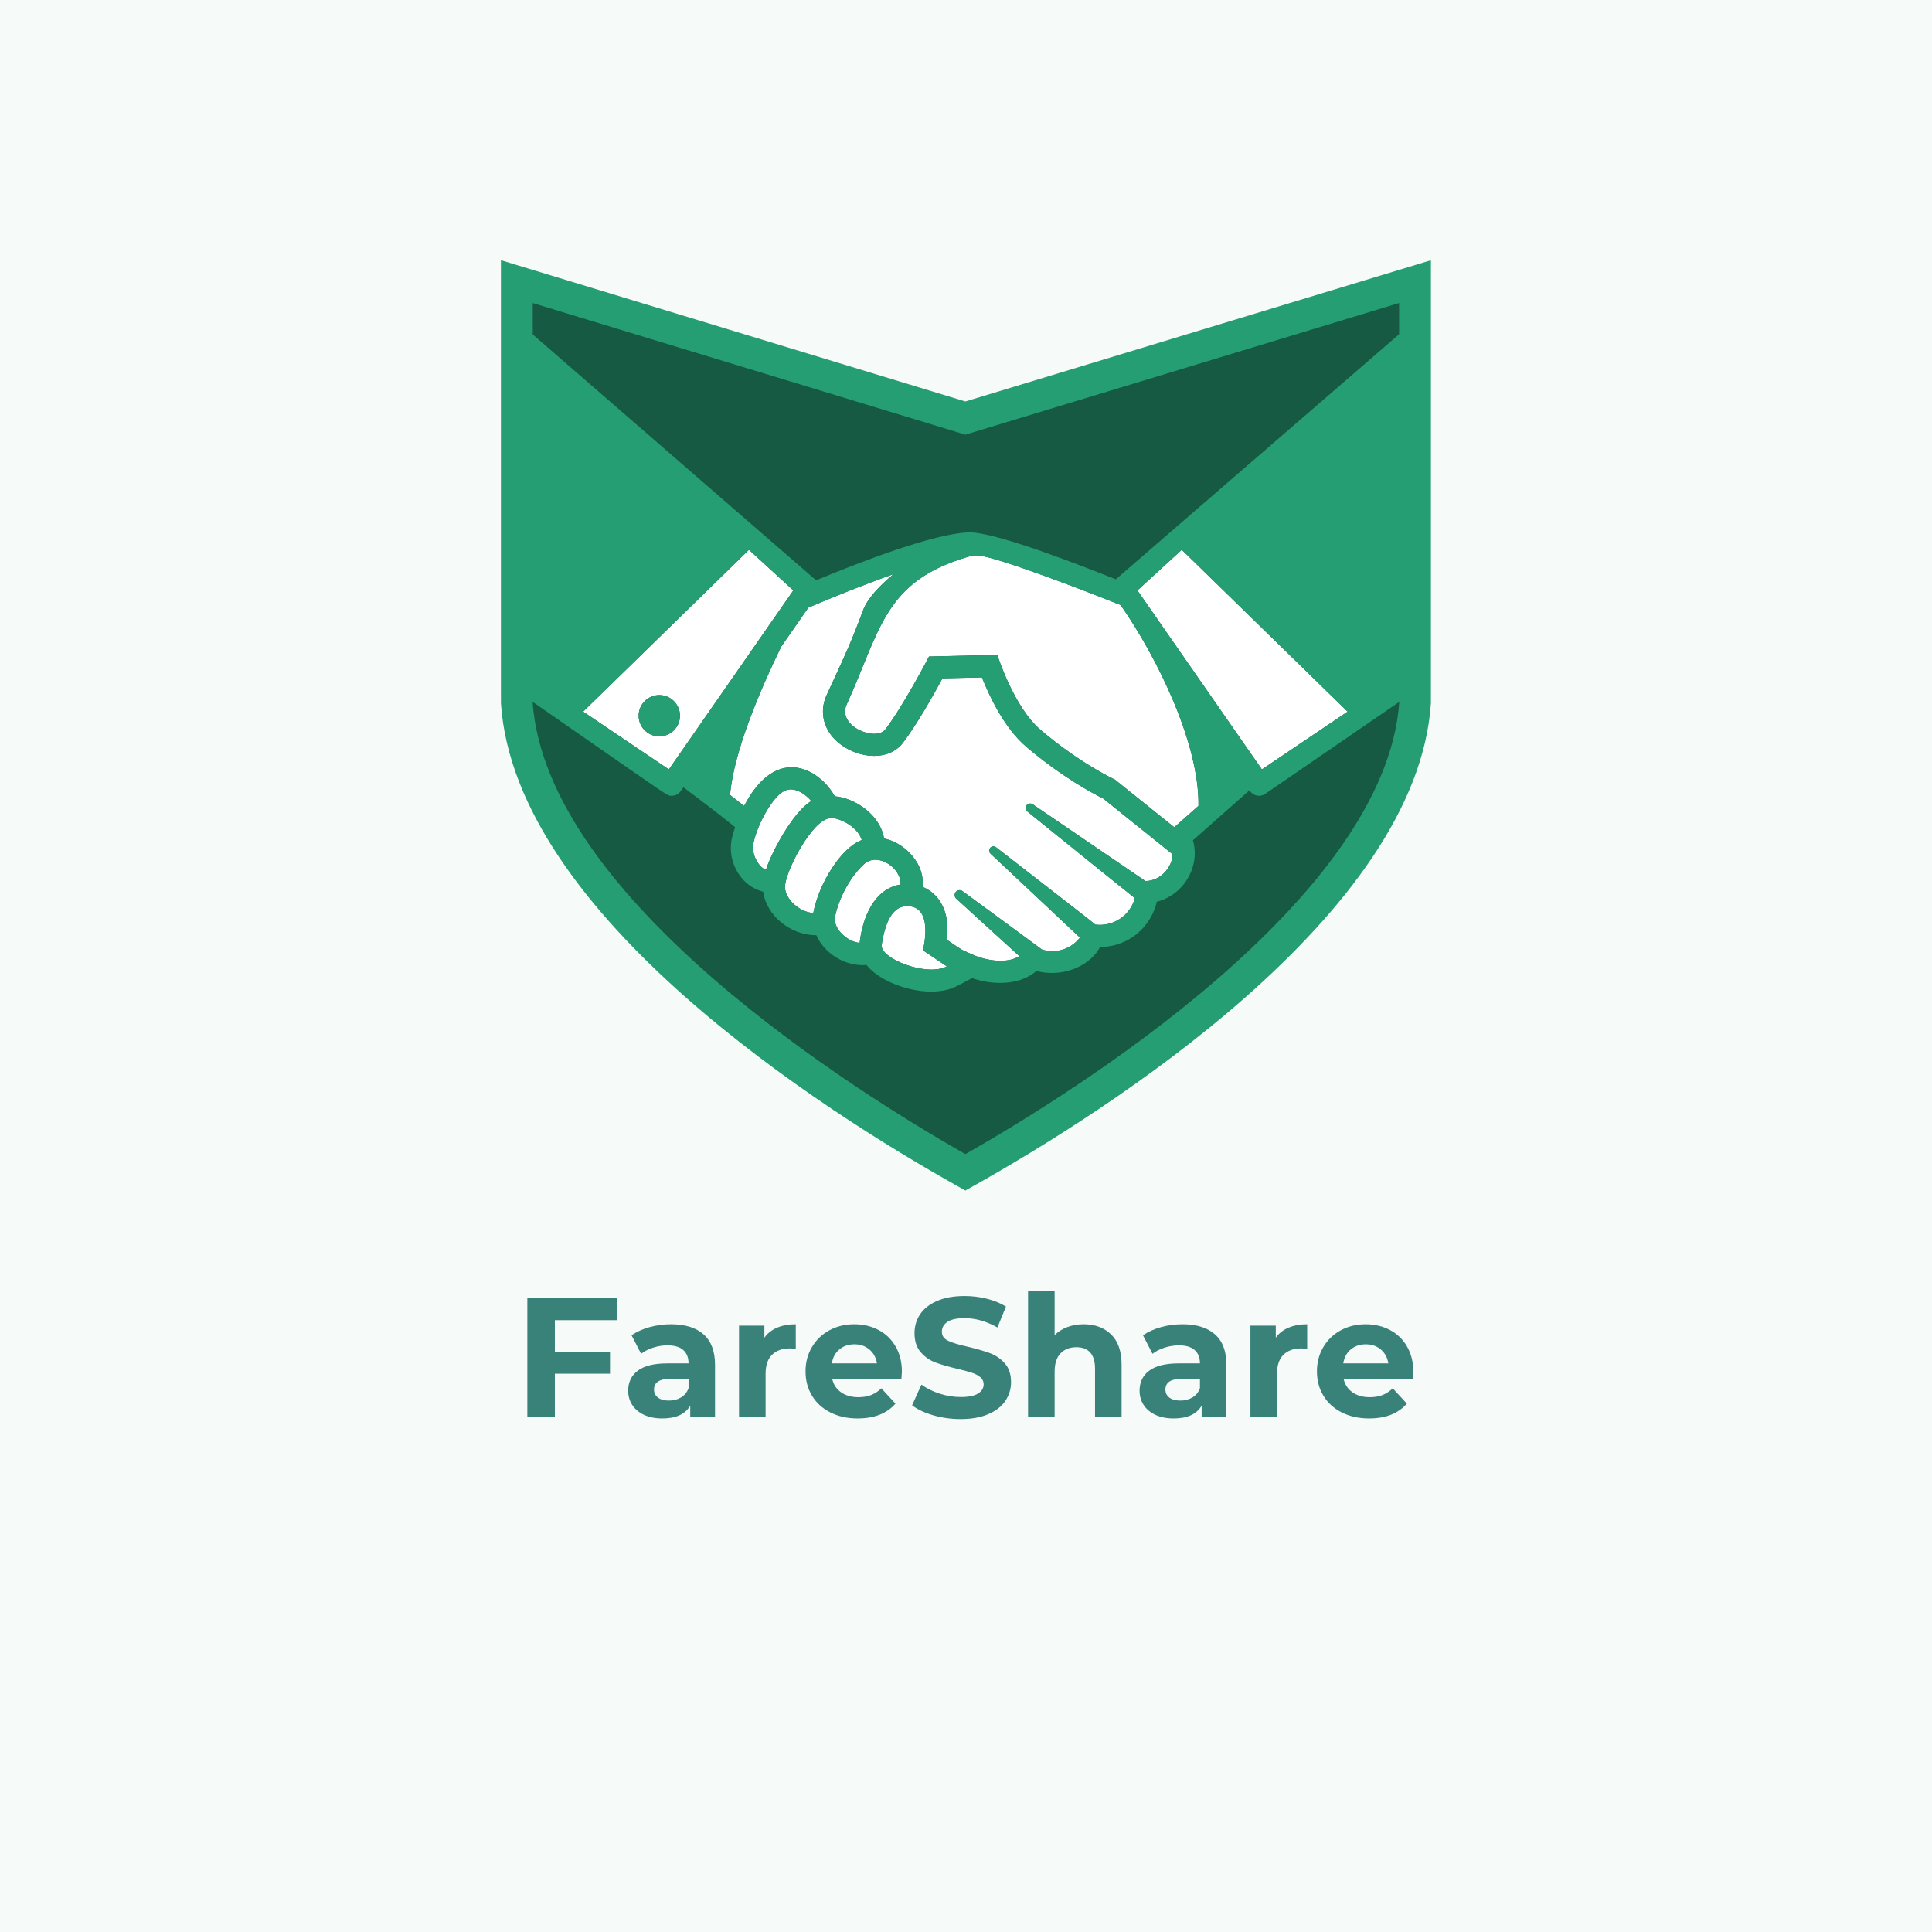 <svg xmlns="http://www.w3.org/2000/svg" xmlns:xlink="http://www.w3.org/1999/xlink" width="500" zoomAndPan="magnify" viewBox="0 0 375 375" height="500" preserveAspectRatio="xMidYMid meet" version="1.0"><defs><g/><clipPath id="53c987cb2d"><path d="M 97.23 50.508 L 277.746 50.508 L 277.746 231.082 L 97.23 231.082 Z M 97.23 50.508 " clip-rule="nonzero"/></clipPath></defs><rect x="-37.5" width="450" fill="#ffffff" y="-37.5" height="450" fill-opacity="1"/><rect x="-37.5" width="450" fill="#f6faf8" y="-37.5" height="450" fill-opacity="1"/><path fill="#165a43" d="M 187.375 227.234 C 219.824 209.031 272.23 172.934 274.668 135.977 L 274.668 54.352 L 187.375 80.836 L 100.309 54.352 L 100.309 135.977 C 102.742 172.934 154.926 209.031 187.375 227.234 " fill-opacity="1" fill-rule="nonzero"/><path fill="#ffffff" d="M 152.211 153.531 C 149.613 154.879 146.621 160.977 146.195 163.984 C 145.863 166.301 147.738 168.762 148.695 168.762 C 150.098 164.531 154.336 157.254 157.484 155.484 C 156.188 153.949 153.98 152.586 152.211 153.531 " fill-opacity="1" fill-rule="nonzero"/><path fill="#ffffff" d="M 127.969 142.93 C 125.762 142.93 123.961 141.133 123.961 138.922 C 123.961 136.711 125.762 134.914 127.969 134.914 C 130.18 134.914 131.98 136.711 131.98 138.922 C 131.98 141.133 130.18 142.93 127.969 142.93 Z M 145.371 106.711 L 113.188 138.129 L 129.824 149.344 L 153.984 114.598 L 145.371 106.711 " fill-opacity="1" fill-rule="nonzero"/><path fill="#ffffff" d="M 200.453 156.113 L 222.328 171.012 C 225.168 171.012 227.551 168.41 227.602 165.812 C 227.598 165.809 214.098 154.973 214.098 154.973 C 212.301 154.094 206.184 150.883 199.188 144.938 C 194.984 141.367 192.078 135.219 190.59 131.48 L 182.934 131.664 C 181.203 134.863 177.926 140.699 175.254 144.188 C 174.004 145.82 172.023 146.719 169.676 146.719 C 166.27 146.719 162.68 144.844 160.949 142.156 C 159.535 139.961 159.348 137.332 160.438 134.945 C 161.027 133.648 161.566 132.488 162.07 131.395 C 164.008 127.207 165.406 124.18 167.516 118.465 C 168.32 116.281 170.598 113.766 173.449 111.43 C 167.758 113.438 161.703 115.898 156.895 117.941 L 151.625 125.52 C 147.539 133.934 142.398 145.953 141.703 154.297 C 142.586 154.98 143.5 155.695 144.43 156.434 C 150.863 144.082 159.32 149.59 162.02 154.559 C 165.09 154.84 168.355 156.73 170.18 159.348 C 170.93 160.422 171.402 161.586 171.594 162.754 C 173.391 163.129 175.133 164.098 176.543 165.539 C 178.254 167.289 179.164 169.406 179.109 171.508 C 179.105 171.715 179.086 171.934 179.066 172.148 C 182.047 173.332 183.898 176.359 183.898 180.285 C 183.898 181.031 183.855 181.758 183.797 182.414 C 187.359 184.816 186.125 184.078 188.664 185.242 C 191.316 186.457 195.41 187.141 197.855 185.59 C 197.848 185.578 185.621 174.445 185.613 174.438 C 185.223 174.082 185.195 173.477 185.555 173.09 C 185.887 172.723 186.438 172.68 186.824 172.965 C 186.93 173.043 202.133 184.199 202.223 184.293 C 204.566 185.074 207.633 184.508 209.617 181.996 L 192.262 165.695 C 191.934 165.383 191.918 164.867 192.227 164.535 C 192.52 164.227 192.996 164.195 193.328 164.453 C 193.602 164.664 212.371 179.188 212.59 179.457 L 212.598 179.465 C 216.195 179.898 219.395 177.629 220.273 174.32 C 219.984 174.145 199.676 157.727 199.41 157.512 C 199.039 157.207 198.98 156.66 199.281 156.285 C 199.57 155.93 200.082 155.859 200.453 156.113 " fill-opacity="1" fill-rule="nonzero"/><path fill="#ffffff" d="M 157.852 177.219 C 158.977 171.406 163.246 164.559 167.266 163.055 C 167 162.156 166.398 161.355 165.703 160.738 C 164.027 159.211 161.656 158.602 161.23 158.816 C 157.676 158.816 152.148 169.641 152.359 172.34 C 152.59 174.758 155.309 177.047 157.852 177.219 " fill-opacity="1" fill-rule="nonzero"/><path fill="#ffffff" d="M 232.621 156.418 C 232.801 144.438 224.781 127.891 217.523 117.449 C 212.012 115.211 193.664 108.098 189.816 107.797 C 189.199 107.75 188.41 107.922 187.82 108.098 C 171.59 112.875 170.914 122.289 164.348 136.723 C 162.395 140.949 170 144 171.844 141.578 C 175.398 136.934 180.32 127.43 180.32 127.43 L 193.578 127.109 C 193.578 127.109 196.762 137.234 201.969 141.664 C 209.777 148.297 216.398 151.316 216.398 151.316 L 227.926 160.57 L 232.621 156.418 " fill-opacity="1" fill-rule="nonzero"/><path fill="#ffffff" d="M 261.574 138.129 L 229.383 106.711 L 220.773 114.598 L 244.934 149.344 L 261.574 138.129 " fill-opacity="1" fill-rule="nonzero"/><path fill="#ffffff" d="M 183.777 187.578 L 179.156 184.465 C 179.883 181.152 180.152 176.504 176.828 175.949 C 173.012 175.312 171.742 179.578 171.129 183.391 C 170.73 186.012 179.816 189.652 183.777 187.578 " fill-opacity="1" fill-rule="nonzero"/><path fill="#ffffff" d="M 166.855 183.016 C 167.445 177.953 169.711 172.488 174.797 171.695 C 174.988 168.492 170.352 165.32 167.723 167.719 C 164.637 170.539 162.727 174.848 162.09 177.875 C 161.598 180.219 164.449 182.797 166.855 183.016 " fill-opacity="1" fill-rule="nonzero"/><path fill="#259e74" d="M 127.969 134.914 C 125.762 134.914 123.961 136.711 123.961 138.922 C 123.961 141.133 125.762 142.93 127.969 142.93 C 130.18 142.93 131.98 141.133 131.98 138.922 C 131.98 136.711 130.18 134.914 127.969 134.914 " fill-opacity="1" fill-rule="nonzero"/><g clip-path="url(#53c987cb2d)"><path fill="#259e74" d="M 187.375 224.012 C 166.418 212.094 106.023 174.516 103.371 136.219 C 105.207 137.492 106.934 138.688 108.523 139.793 C 130.75 155.219 129.441 154.457 130.375 154.457 C 131.594 154.457 131.992 153.75 132.648 152.809 C 135.113 154.645 138.785 157.426 142.684 160.539 C 142.281 161.75 142.027 162.762 141.941 163.379 C 141.336 167.594 143.91 172.02 148.125 173.074 C 148.758 177.727 153.43 181.531 158.445 181.531 C 160.051 185.109 164.113 187.656 168.184 187.297 C 171.285 191.246 180.5 194.133 185.77 191.379 L 188.68 189.855 C 190.484 190.465 192.344 190.781 194.148 190.781 C 196.996 190.781 199.453 189.965 201.168 188.461 C 205.762 189.707 210.973 187.902 213.23 184.316 C 213.336 184.152 213.434 183.98 213.527 183.809 C 217.496 183.809 221.098 181.77 223.176 178.367 C 223.828 177.297 224.277 176.168 224.535 175.027 C 227.59 174.262 230.18 171.969 231.32 168.855 C 232.031 166.926 232.082 164.941 231.547 163.102 C 232.648 162.129 241.328 154.453 242.52 153.402 C 243.363 154.621 244.656 154.707 245.582 154.09 L 271.602 136.23 C 268.941 174.41 208.387 212.066 187.375 224.012 Z M 220.773 114.598 L 229.383 106.711 L 261.574 138.129 L 244.934 149.344 Z M 216.398 151.316 C 216.398 151.316 209.777 148.297 201.969 141.664 C 196.762 137.234 193.578 127.109 193.578 127.109 L 180.32 127.43 C 180.32 127.43 175.398 136.934 171.844 141.578 C 170 144 162.395 140.949 164.348 136.723 C 170.914 122.289 171.59 112.875 187.82 108.098 C 188.41 107.922 189.199 107.75 189.816 107.797 C 193.664 108.098 212.012 115.211 217.523 117.449 C 224.781 127.891 232.801 144.438 232.621 156.418 L 227.926 160.57 Z M 129.824 149.344 L 113.188 138.129 L 145.371 106.711 L 153.984 114.598 Z M 176.828 175.949 C 180.152 176.504 179.883 181.152 179.156 184.465 L 183.777 187.578 C 179.816 189.652 170.73 186.012 171.129 183.391 C 171.742 179.578 173.012 175.312 176.828 175.949 Z M 162.09 177.875 C 162.727 174.848 164.637 170.539 167.723 167.719 C 170.352 165.32 174.988 168.492 174.797 171.695 C 169.711 172.488 167.445 177.953 166.855 183.016 C 164.449 182.797 161.598 180.219 162.09 177.875 Z M 148.695 168.762 C 147.738 168.762 145.863 166.301 146.195 163.984 C 146.621 160.977 149.613 154.879 152.211 153.531 C 153.98 152.586 156.188 153.949 157.484 155.484 C 154.336 157.254 150.098 164.531 148.695 168.762 Z M 161.23 158.816 C 161.656 158.602 164.027 159.211 165.703 160.738 C 166.398 161.355 167 162.156 167.266 163.055 C 163.246 164.559 158.977 171.406 157.852 177.219 C 155.309 177.047 152.59 174.758 152.359 172.34 C 152.148 169.641 157.676 158.816 161.23 158.816 Z M 199.41 157.512 C 199.676 157.727 219.984 174.145 220.273 174.32 C 219.395 177.629 216.195 179.898 212.598 179.465 L 212.59 179.457 C 212.371 179.188 193.602 164.664 193.328 164.453 C 192.996 164.195 192.52 164.227 192.227 164.535 C 191.918 164.867 191.934 165.383 192.262 165.695 L 209.617 181.996 C 207.633 184.508 204.566 185.074 202.223 184.293 C 202.133 184.199 186.93 173.043 186.824 172.965 C 186.438 172.68 185.887 172.723 185.555 173.09 C 185.195 173.477 185.223 174.082 185.613 174.438 C 185.621 174.445 197.848 185.578 197.855 185.59 C 195.41 187.141 191.316 186.457 188.664 185.242 C 186.125 184.078 187.359 184.816 183.797 182.414 C 183.855 181.758 183.898 181.031 183.898 180.285 C 183.898 176.359 182.047 173.332 179.066 172.148 C 179.086 171.934 179.105 171.715 179.109 171.508 C 179.164 169.406 178.254 167.289 176.543 165.539 C 175.133 164.098 173.391 163.129 171.594 162.754 C 171.402 161.586 170.93 160.422 170.18 159.348 C 168.355 156.73 165.09 154.84 162.02 154.559 C 159.32 149.59 150.863 144.082 144.43 156.434 C 143.5 155.695 142.586 154.98 141.703 154.297 C 142.398 145.953 147.539 133.934 151.625 125.52 L 156.895 117.941 C 161.703 115.898 167.758 113.438 173.449 111.43 C 170.598 113.766 168.32 116.281 167.516 118.465 C 165.406 124.18 164.008 127.207 162.07 131.395 C 161.566 132.488 161.027 133.648 160.438 134.945 C 159.348 137.332 159.535 139.961 160.949 142.156 C 162.68 144.844 166.27 146.719 169.676 146.719 C 172.023 146.719 174.004 145.82 175.254 144.188 C 177.926 140.699 181.203 134.863 182.934 131.664 L 190.59 131.48 C 192.078 135.219 194.984 141.367 199.188 144.938 C 206.184 150.883 212.301 154.094 214.098 154.973 C 214.098 154.973 227.598 165.809 227.602 165.812 C 227.551 168.41 225.168 171.012 222.328 171.012 L 200.453 156.113 C 200.082 155.859 199.57 155.93 199.281 156.285 C 198.98 156.66 199.039 157.207 199.41 157.512 Z M 187.375 84.367 L 271.566 58.82 L 271.566 64.879 L 216.574 112.445 C 211.707 110.52 193.02 103.035 187.828 103.332 C 181.184 103.691 168.223 108.559 158.391 112.641 C 158.34 112.586 158.293 112.531 158.234 112.488 L 103.406 64.926 L 103.406 58.824 Z M 277.742 50.512 L 187.379 77.926 L 97.23 50.508 L 97.23 136.492 C 99.949 177.738 160.117 215.789 185.867 230.234 L 187.375 231.082 L 188.883 230.234 C 214.703 215.754 275.031 177.621 277.742 136.492 L 277.742 50.512 " fill-opacity="1" fill-rule="nonzero"/></g><g fill="#39827a" fill-opacity="1"><g transform="translate(99.621, 275.056)"><g><path d="M 8.078 -18.812 L 8.078 -12.703 L 18.781 -12.703 L 18.781 -8.422 L 8.078 -8.422 L 8.078 0 L 2.734 0 L 2.734 -23.094 L 20.203 -23.094 L 20.203 -18.812 Z M 8.078 -18.812 "/></g></g></g><g fill="#39827a" fill-opacity="1"><g transform="translate(120.708, 275.056)"><g><path d="M 9.531 -18.016 C 12.281 -18.016 14.391 -17.359 15.859 -16.047 C 17.336 -14.742 18.078 -12.77 18.078 -10.125 L 18.078 0 L 13.266 0 L 13.266 -2.219 C 12.297 -0.562 10.492 0.266 7.859 0.266 C 6.492 0.266 5.312 0.035 4.312 -0.422 C 3.312 -0.891 2.547 -1.531 2.016 -2.344 C 1.484 -3.156 1.219 -4.078 1.219 -5.109 C 1.219 -6.766 1.836 -8.062 3.078 -9 C 4.328 -9.945 6.25 -10.422 8.844 -10.422 L 12.938 -10.422 C 12.938 -11.547 12.594 -12.41 11.906 -13.016 C 11.227 -13.617 10.207 -13.922 8.844 -13.922 C 7.895 -13.922 6.961 -13.77 6.047 -13.469 C 5.141 -13.176 4.367 -12.781 3.734 -12.281 L 1.875 -15.875 C 2.844 -16.551 4.004 -17.078 5.359 -17.453 C 6.711 -17.828 8.102 -18.016 9.531 -18.016 Z M 9.141 -3.203 C 10.023 -3.203 10.805 -3.406 11.484 -3.812 C 12.16 -4.219 12.645 -4.816 12.938 -5.609 L 12.938 -7.422 L 9.406 -7.422 C 7.289 -7.422 6.234 -6.727 6.234 -5.344 C 6.234 -4.688 6.488 -4.164 7 -3.781 C 7.52 -3.395 8.234 -3.203 9.141 -3.203 Z M 9.141 -3.203 "/></g></g></g><g fill="#39827a" fill-opacity="1"><g transform="translate(141.069, 275.056)"><g><path d="M 7.297 -15.406 C 7.91 -16.27 8.738 -16.922 9.781 -17.359 C 10.832 -17.797 12.035 -18.016 13.391 -18.016 L 13.391 -13.266 C 12.828 -13.305 12.445 -13.328 12.25 -13.328 C 10.77 -13.328 9.613 -12.914 8.781 -12.094 C 7.945 -11.27 7.531 -10.031 7.531 -8.375 L 7.531 0 L 2.375 0 L 2.375 -17.75 L 7.297 -17.75 Z M 7.297 -15.406 "/></g></g></g><g fill="#39827a" fill-opacity="1"><g transform="translate(155.292, 275.056)"><g><path d="M 19.766 -8.812 C 19.766 -8.75 19.734 -8.285 19.672 -7.422 L 6.234 -7.422 C 6.473 -6.328 7.047 -5.457 7.953 -4.812 C 8.859 -4.176 9.977 -3.859 11.312 -3.859 C 12.238 -3.859 13.055 -3.992 13.766 -4.266 C 14.484 -4.547 15.156 -4.984 15.781 -5.578 L 18.516 -2.609 C 16.836 -0.691 14.395 0.266 11.188 0.266 C 9.188 0.266 7.414 -0.125 5.875 -0.906 C 4.332 -1.688 3.145 -2.77 2.312 -4.156 C 1.477 -5.539 1.062 -7.113 1.062 -8.875 C 1.062 -10.613 1.473 -12.18 2.297 -13.578 C 3.117 -14.973 4.25 -16.062 5.688 -16.844 C 7.133 -17.625 8.75 -18.016 10.531 -18.016 C 12.27 -18.016 13.844 -17.641 15.25 -16.891 C 16.656 -16.148 17.758 -15.078 18.562 -13.672 C 19.363 -12.273 19.766 -10.656 19.766 -8.812 Z M 10.562 -14.125 C 9.395 -14.125 8.414 -13.789 7.625 -13.125 C 6.832 -12.469 6.348 -11.566 6.172 -10.422 L 14.922 -10.422 C 14.742 -11.547 14.258 -12.441 13.469 -13.109 C 12.676 -13.785 11.707 -14.125 10.562 -14.125 Z M 10.562 -14.125 "/></g></g></g><g fill="#39827a" fill-opacity="1"><g transform="translate(176.115, 275.056)"><g><path d="M 10.328 0.391 C 8.504 0.391 6.738 0.145 5.031 -0.344 C 3.32 -0.844 1.953 -1.488 0.922 -2.281 L 2.734 -6.297 C 3.723 -5.578 4.898 -4.992 6.266 -4.547 C 7.629 -4.109 8.992 -3.891 10.359 -3.891 C 11.879 -3.891 13 -4.113 13.719 -4.562 C 14.445 -5.02 14.812 -5.625 14.812 -6.375 C 14.812 -6.914 14.598 -7.367 14.172 -7.734 C 13.742 -8.098 13.191 -8.391 12.516 -8.609 C 11.848 -8.828 10.941 -9.07 9.797 -9.344 C 8.035 -9.758 6.594 -10.176 5.469 -10.594 C 4.352 -11.008 3.395 -11.676 2.594 -12.594 C 1.789 -13.52 1.391 -14.754 1.391 -16.297 C 1.391 -17.641 1.75 -18.852 2.469 -19.938 C 3.195 -21.031 4.289 -21.895 5.75 -22.531 C 7.219 -23.176 9.008 -23.5 11.125 -23.5 C 12.594 -23.5 14.031 -23.32 15.438 -22.969 C 16.852 -22.613 18.086 -22.109 19.141 -21.453 L 17.484 -17.391 C 15.348 -18.598 13.219 -19.203 11.094 -19.203 C 9.594 -19.203 8.484 -18.957 7.766 -18.469 C 7.055 -17.988 6.703 -17.352 6.703 -16.562 C 6.703 -15.77 7.113 -15.18 7.938 -14.797 C 8.758 -14.41 10.02 -14.031 11.719 -13.656 C 13.477 -13.238 14.914 -12.82 16.031 -12.406 C 17.156 -11.988 18.117 -11.328 18.922 -10.422 C 19.723 -9.523 20.125 -8.305 20.125 -6.766 C 20.125 -5.441 19.754 -4.234 19.016 -3.141 C 18.285 -2.055 17.18 -1.195 15.703 -0.562 C 14.234 0.07 12.441 0.391 10.328 0.391 Z M 10.328 0.391 "/></g></g></g><g fill="#39827a" fill-opacity="1"><g transform="translate(197.169, 275.056)"><g><path d="M 13.172 -18.016 C 15.367 -18.016 17.145 -17.352 18.5 -16.031 C 19.852 -14.719 20.531 -12.758 20.531 -10.156 L 20.531 0 L 15.375 0 L 15.375 -9.375 C 15.375 -10.781 15.066 -11.828 14.453 -12.516 C 13.836 -13.211 12.945 -13.562 11.781 -13.562 C 10.477 -13.562 9.441 -13.16 8.672 -12.359 C 7.91 -11.555 7.531 -10.363 7.531 -8.781 L 7.531 0 L 2.375 0 L 2.375 -24.484 L 7.531 -24.484 L 7.531 -15.906 C 8.207 -16.582 9.031 -17.102 10 -17.469 C 10.969 -17.832 12.023 -18.016 13.172 -18.016 Z M 13.172 -18.016 "/></g></g></g><g fill="#39827a" fill-opacity="1"><g transform="translate(219.972, 275.056)"><g><path d="M 9.531 -18.016 C 12.281 -18.016 14.391 -17.359 15.859 -16.047 C 17.336 -14.742 18.078 -12.77 18.078 -10.125 L 18.078 0 L 13.266 0 L 13.266 -2.219 C 12.297 -0.562 10.492 0.266 7.859 0.266 C 6.492 0.266 5.312 0.035 4.312 -0.422 C 3.312 -0.891 2.547 -1.531 2.016 -2.344 C 1.484 -3.156 1.219 -4.078 1.219 -5.109 C 1.219 -6.766 1.836 -8.062 3.078 -9 C 4.328 -9.945 6.25 -10.422 8.844 -10.422 L 12.938 -10.422 C 12.938 -11.547 12.594 -12.41 11.906 -13.016 C 11.227 -13.617 10.207 -13.922 8.844 -13.922 C 7.895 -13.922 6.961 -13.77 6.047 -13.469 C 5.141 -13.176 4.367 -12.781 3.734 -12.281 L 1.875 -15.875 C 2.844 -16.551 4.004 -17.078 5.359 -17.453 C 6.711 -17.828 8.102 -18.016 9.531 -18.016 Z M 9.141 -3.203 C 10.023 -3.203 10.805 -3.406 11.484 -3.812 C 12.16 -4.219 12.645 -4.816 12.938 -5.609 L 12.938 -7.422 L 9.406 -7.422 C 7.289 -7.422 6.234 -6.727 6.234 -5.344 C 6.234 -4.688 6.488 -4.164 7 -3.781 C 7.52 -3.395 8.234 -3.203 9.141 -3.203 Z M 9.141 -3.203 "/></g></g></g><g fill="#39827a" fill-opacity="1"><g transform="translate(240.333, 275.056)"><g><path d="M 7.297 -15.406 C 7.91 -16.27 8.738 -16.922 9.781 -17.359 C 10.832 -17.797 12.035 -18.016 13.391 -18.016 L 13.391 -13.266 C 12.828 -13.305 12.445 -13.328 12.25 -13.328 C 10.77 -13.328 9.613 -12.914 8.781 -12.094 C 7.945 -11.27 7.531 -10.031 7.531 -8.375 L 7.531 0 L 2.375 0 L 2.375 -17.75 L 7.297 -17.75 Z M 7.297 -15.406 "/></g></g></g><g fill="#39827a" fill-opacity="1"><g transform="translate(254.556, 275.056)"><g><path d="M 19.766 -8.812 C 19.766 -8.75 19.734 -8.285 19.672 -7.422 L 6.234 -7.422 C 6.473 -6.328 7.047 -5.457 7.953 -4.812 C 8.859 -4.176 9.977 -3.859 11.312 -3.859 C 12.238 -3.859 13.055 -3.992 13.766 -4.266 C 14.484 -4.547 15.156 -4.984 15.781 -5.578 L 18.516 -2.609 C 16.836 -0.691 14.395 0.266 11.188 0.266 C 9.188 0.266 7.414 -0.125 5.875 -0.906 C 4.332 -1.688 3.145 -2.77 2.312 -4.156 C 1.477 -5.539 1.062 -7.113 1.062 -8.875 C 1.062 -10.613 1.473 -12.18 2.297 -13.578 C 3.117 -14.973 4.25 -16.062 5.688 -16.844 C 7.133 -17.625 8.75 -18.016 10.531 -18.016 C 12.27 -18.016 13.844 -17.641 15.25 -16.891 C 16.656 -16.148 17.758 -15.078 18.562 -13.672 C 19.363 -12.273 19.766 -10.656 19.766 -8.812 Z M 10.562 -14.125 C 9.395 -14.125 8.414 -13.789 7.625 -13.125 C 6.832 -12.469 6.348 -11.566 6.172 -10.422 L 14.922 -10.422 C 14.742 -11.547 14.258 -12.441 13.469 -13.109 C 12.676 -13.785 11.707 -14.125 10.562 -14.125 Z M 10.562 -14.125 "/></g></g></g></svg>